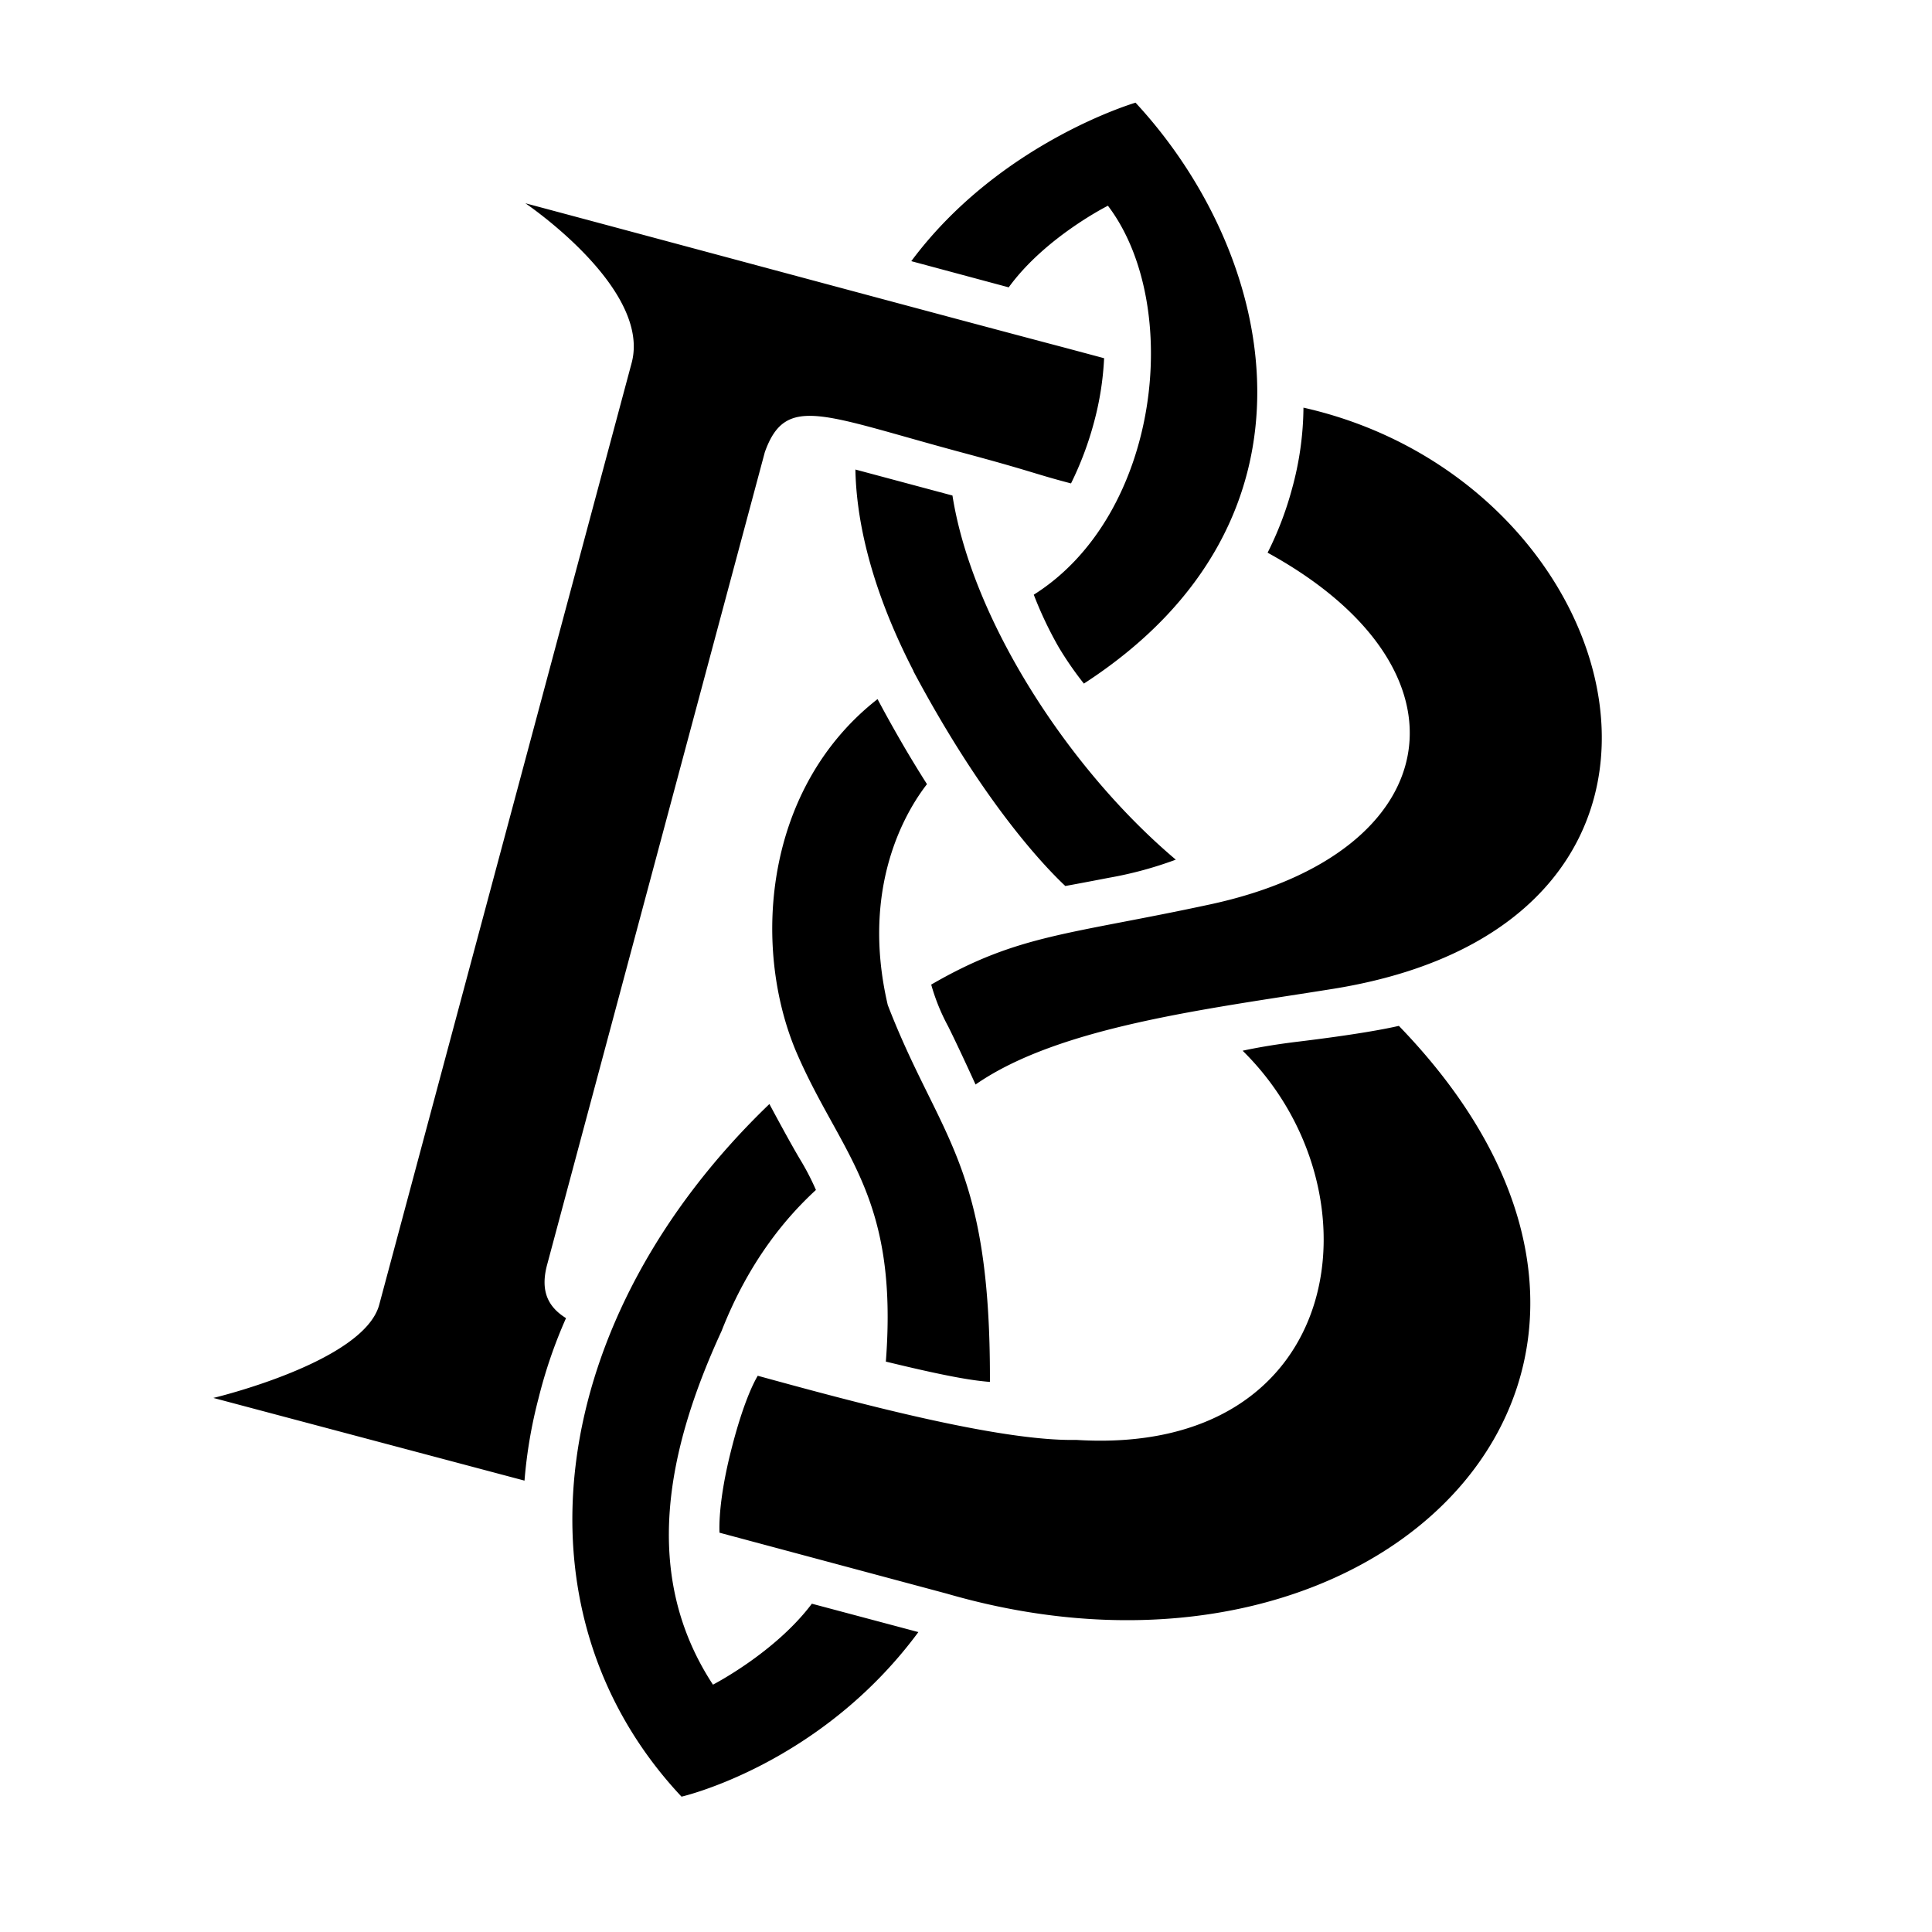 <svg xmlns="http://www.w3.org/2000/svg" viewBox="0 0 512 512"><g id="shape"><path d="M242.1,177.85c-12.53-24.26-15.21-42.45-15.41-53.42l25.72,6.89c5.24,33.2,31,72.72,59.19,96.5a101.26,101.26,0,0,1-17.72,4.8c-6,1.16-9.52,1.81-11.56,2.18-5.52-5.19-21.65-22-40.26-56.93Zm100.27-48.21a88.82,88.82,0,0,1-6.44,16.83c56.49,31,47.88,79.62-15.3,93.22-37.46,8.07-50.71,7.83-73.85,21.24A53.8,53.8,0,0,0,251.27,272c2,4,5.08,10.61,7.26,15.41,22.18-15.4,61.39-20,94.9-25.38,110.75-17.9,79.5-134.29-8-154A83.15,83.15,0,0,1,342.37,129.64ZM259,365.87c1.28.16,2.39.28,3.34.35.2-58.19-13.37-64.41-27.07-99.87-7.36-31.44,5-51.62,10.39-58.54-1.91-3-4.56-7.29-7-11.54-2.59-4.48-4.63-8.23-6.1-11-29.81,23.3-33.38,64.85-21.75,93,11.73,27.63,27.37,37.91,23.95,82.57C240,362.1,251.67,364.94,259,365.87Zm-202.44,4.6L139,392.38a125.4,125.4,0,0,1,3.73-21.87A128.19,128.19,0,0,1,150,349.32c-4.4-2.75-7-6.77-5-14.18l57.69-215.32c5.52-15.46,15.16-9.88,51.87,0,19.36,5.19,19.32,5.69,29.27,8.29A87.37,87.37,0,0,0,290,111.62a79.39,79.39,0,0,0,2.6-16.69l-10.72-2.87h0c-26.64-7-112.78-30.22-142.65-38.19,0,0,33.45,22.56,28.16,42.32L100.5,345.76C96.43,361,56.53,370.47,56.53,370.47Zm314.18-98.61c-3.85.89-11.68,2.36-26.83,4.2-6.45.78-11.36,1.69-14.6,2.39,37.42,36.79,27.91,107.64-44.12,103.14-20.74.42-60.14-10.36-84.38-17-1.19,2-4.07,7.75-7.22,20.42-3.09,12.42-3,19.44-2.91,21.17l60.27,16.16C367.26,456.07,458.09,362.19,370.71,271.86ZM267.32,76.15c9.64-13.29,26.29-21.63,26.29-21.63,19.9,26.21,14,81.9-19.65,103.08a102.22,102.22,0,0,0,6.53,13.78,89.59,89.59,0,0,0,6.75,9.78c67.11-43.52,50.84-113.88,13.69-153.95,0,0-36,10.51-59.43,42ZM215.15,425c-9.77,13-26.21,21.45-26.21,21.45-19.06-29.09-12.26-62.14,2.29-93.73h0c7.41-18.9,17.49-30.46,25-37.37a66.94,66.94,0,0,0-4.14-8c-2.27-3.8-5.71-10.14-8.19-14.77-59.1,56.79-69.68,134.12-23.29,183.55,0,0,36.74-8.37,62.77-43.61Z"/></g></svg>